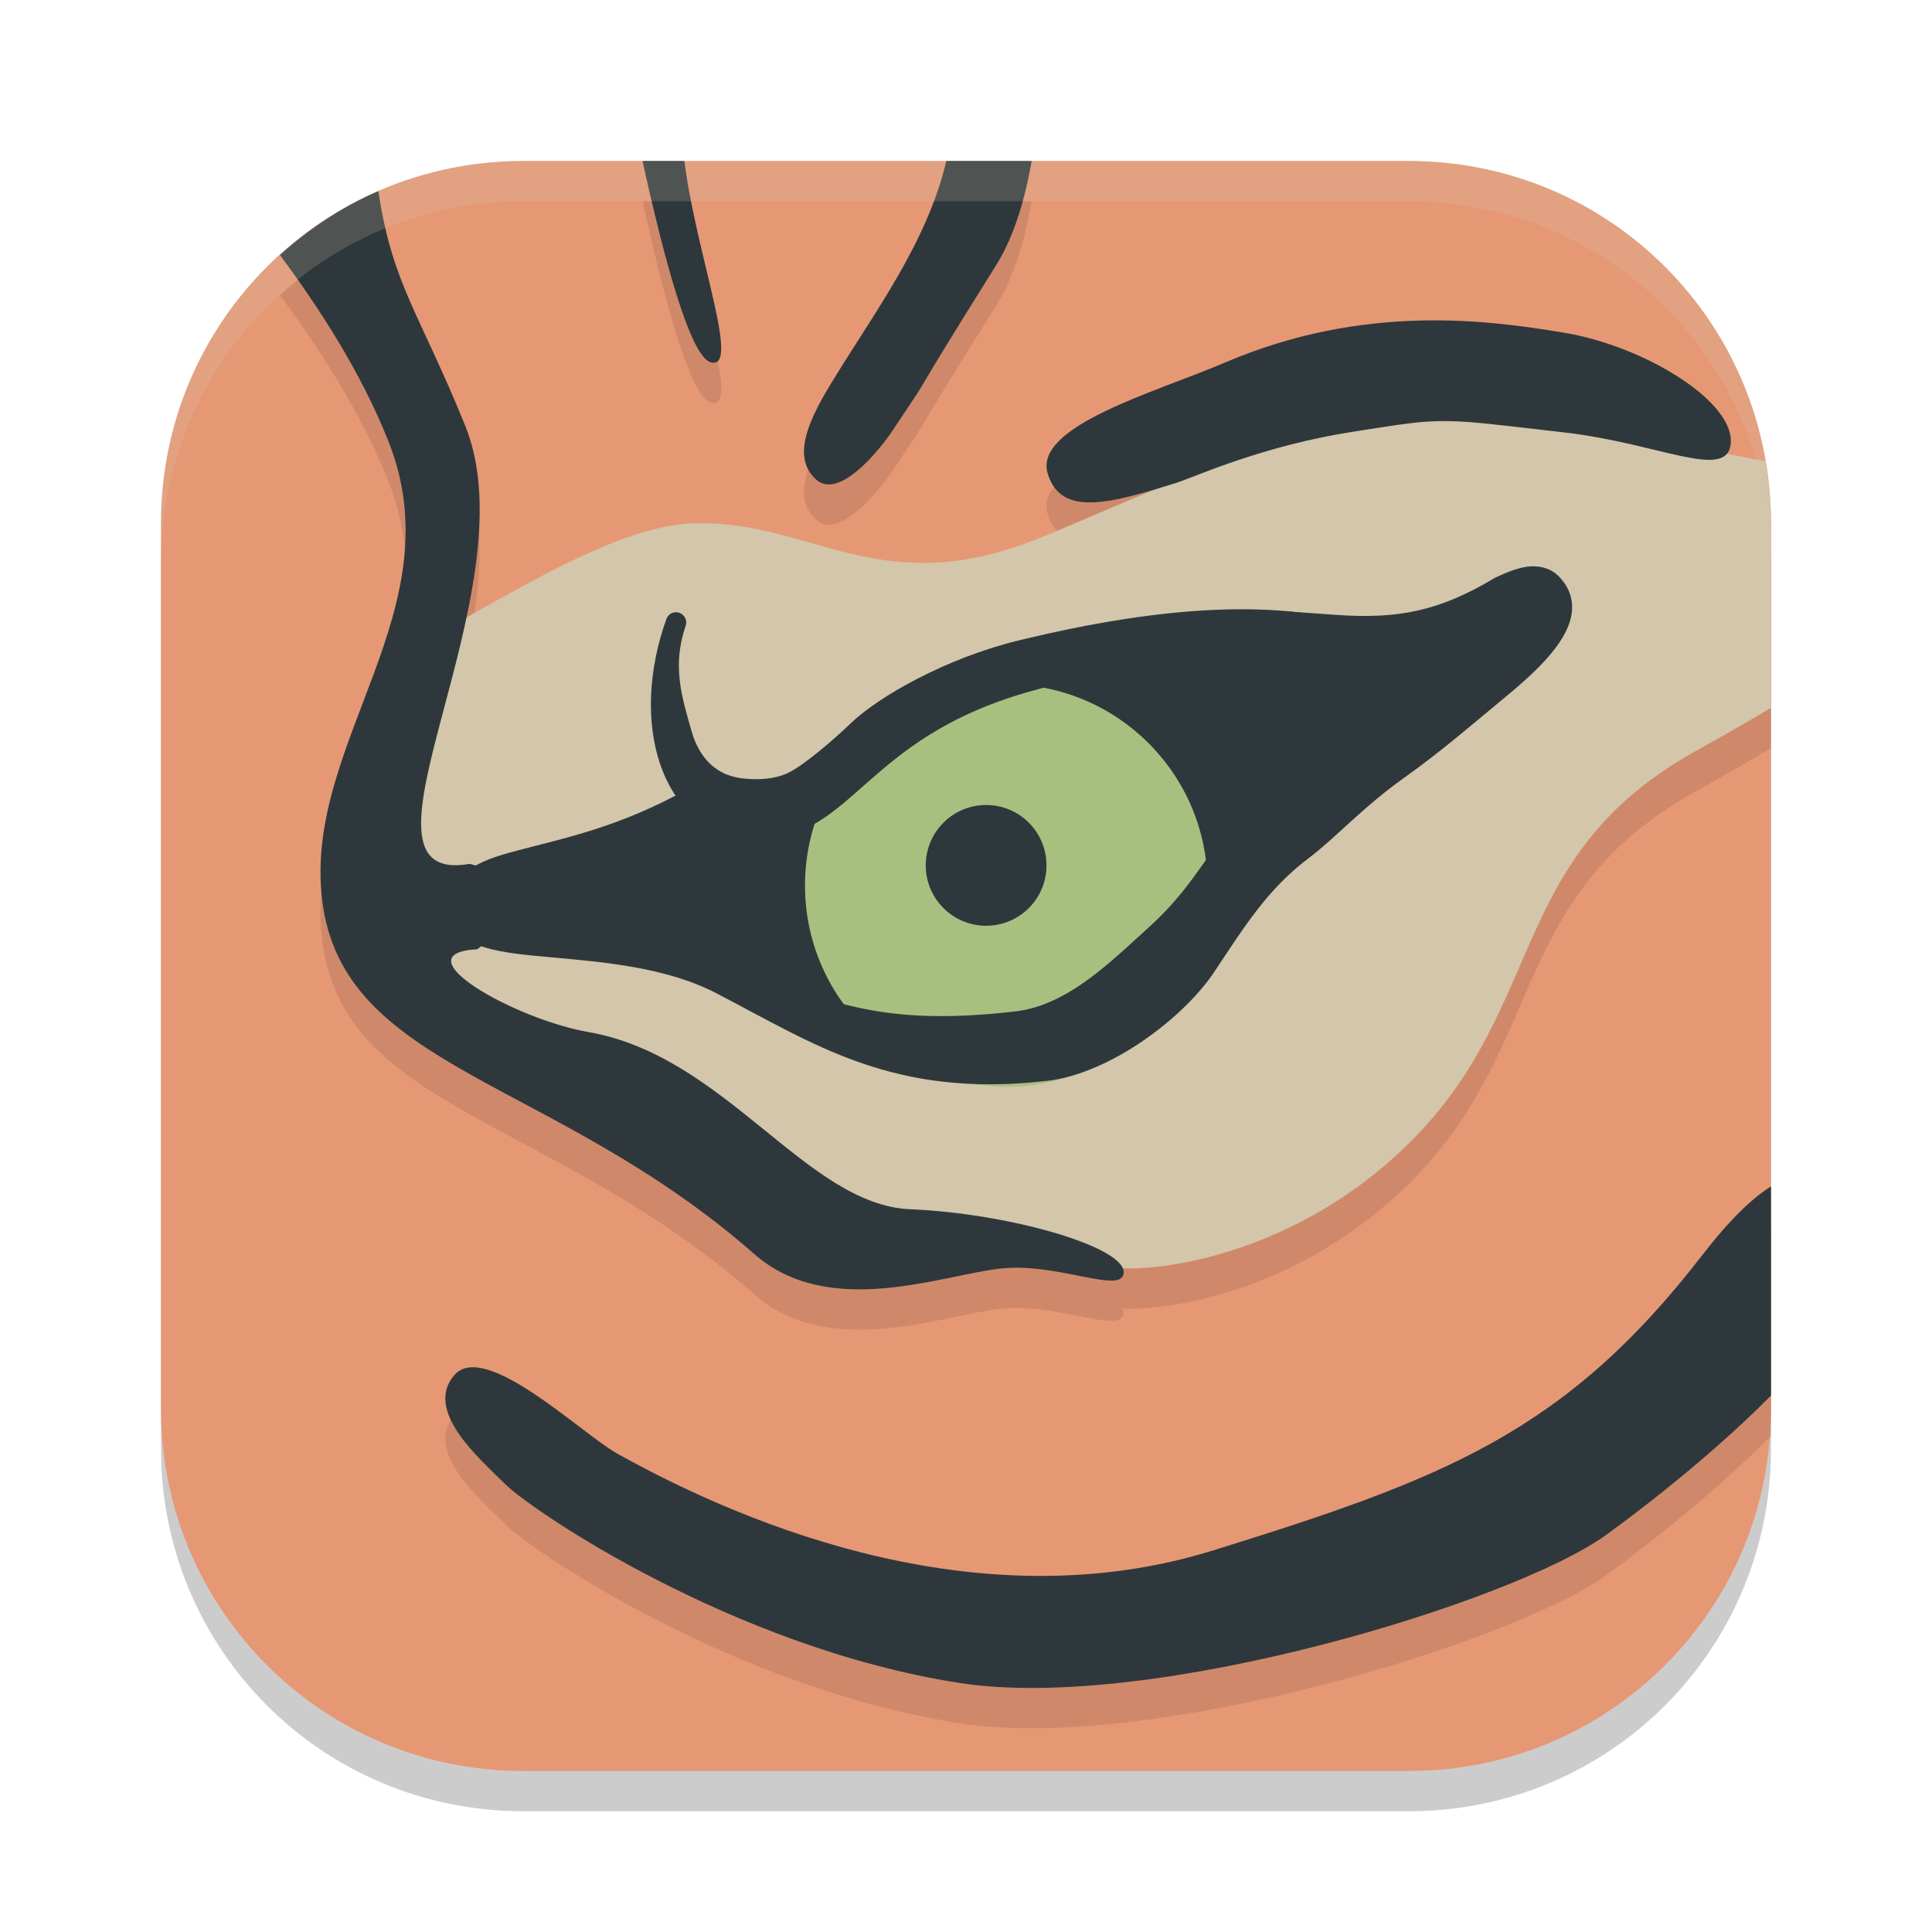 <svg xmlns="http://www.w3.org/2000/svg" width="24" height="24" version="1.0">
 <path style="opacity:0.2" d="M 6.5,2.5 C 4.007,2.5 2,4.507 2,7 v 11 c 0,2.493 2.007,4.5 4.5,4.5 h 11 C 19.993,22.5 22,20.493 22,18 V 7 C 22,4.507 19.993,2.5 17.5,2.5 Z"/>
 <path style="fill:#e69875" d="M 6.5,2 C 4.007,2 2,4.007 2,6.5 v 11 C 2,19.993 4.007,22 6.5,22 h 11 C 19.993,22 22,19.993 22,17.5 V 6.5 C 22,4.007 19.993,2 17.5,2 Z"/>
 <path style="opacity:0.1" d="M 7.982,2.5 C 8.24,3.677 8.571,4.932 8.83,5.002 9.21,5.106 8.644,3.648 8.502,2.5 Z m 3.773,0 C 11.521,3.51 10.856,4.392 10.359,5.207 10.063,5.684 9.815,6.175 10.143,6.461 10.424,6.707 10.919,6.101 11.09,5.846 11.733,4.883 11.091,5.846 12.375,3.795 12.617,3.408 12.742,2.923 12.816,2.5 Z m -7.057,0.375 C 4.247,3.072 3.836,3.342 3.477,3.668 3.967,4.33 4.48,5.115 4.824,5.977 5.661,8.073 3.775,9.717 4,11.666 c 0.245,2.127 2.863,2.212 5.371,4.414 0.927,0.814 2.328,0.259 3.061,0.178 0.711,-0.078 1.527,0.336 1.527,0.045 0,-0.016 -0.007,-0.032 -0.014,-0.049 0.554,0.03 2.046,-0.189 3.359,-1.363 1.977,-1.768 1.315,-3.701 3.766,-5.062 C 21.435,9.626 21.732,9.453 22,9.293 V 7 c 0,-0.263 -0.028,-0.517 -0.07,-0.768 -0.163,-0.034 -0.322,-0.065 -0.477,-0.096 0.022,-0.027 0.036,-0.06 0.043,-0.104 C 21.579,5.512 20.45,4.804 19.422,4.633 18.49,4.478 16.946,4.261 15.209,5.006 14.354,5.373 12.823,5.794 13.016,6.391 c 0.149,0.463 0.617,0.404 1.35,0.184 -0.593,0.243 -1.127,0.482 -1.492,0.627 C 10.923,7.973 10.089,6.97 8.643,7 7.919,7.015 7.039,7.462 5.793,8.172 5.97,7.338 6.057,6.477 5.779,5.791 5.212,4.388 4.872,4.035 4.699,2.875 Z M 17.967,5.731 c 0.038,3.314e-4 0.081,0.004 0.121,0.006 -0.128,-0.002 -0.251,-1.447e-4 -0.375,0.002 0.086,-0.006 0.169,-0.009 0.254,-0.008 z M 22,15.238 c -0.234,0.146 -0.516,0.415 -0.852,0.85 -1.709,2.215 -3.228,2.784 -6.076,3.67 C 12.224,20.644 9.344,19.493 7.666,18.557 7.224,18.31 6.02,17.141 5.641,17.584 c -0.38,0.443 0.318,1.035 0.635,1.352 0.316,0.316 2.816,2.026 5.633,2.469 2.397,0.377 6.9,-1.011 8.039,-1.834 C 20.623,19.082 21.405,18.438 22,17.836 Z"/>
 <path style="fill:#d3c6aa" d="M 17.585,5.239 C 17.147,5.252 16.741,5.292 16.417,5.371 15.119,5.688 13.639,6.397 12.873,6.7 10.923,7.472 10.09,6.47 8.644,6.5 7.905,6.515 7.008,6.977 5.721,7.713 5.006,8.122 5.056,10.371 5.056,11.194 c 0,0.823 0.887,1.772 1.899,2.278 1.013,0.506 2.658,1.646 3.734,1.836 1.076,0.19 2.69,0.395 3.196,0.442 0.506,0.047 2.062,-0.148 3.418,-1.36 1.977,-1.768 1.315,-3.702 3.766,-5.063 C 21.434,9.125 21.732,8.953 22,8.793 V 6.5 C 22,6.237 21.973,5.982 21.931,5.731 21.64,5.671 21.35,5.623 21.102,5.561 20.504,5.411 18.898,5.201 17.585,5.239 Z"/>
 <path style="fill:#2e383c" d="m 13.017,5.891 c 0.167,0.519 0.733,0.382 1.626,0.097 0.251,-0.087 1.066,-0.454 2.171,-0.626 1.181,-0.184 1.024,-0.172 2.611,0.009 1.17,0.133 2.003,0.592 2.072,0.161 0.083,-0.522 -1.045,-1.229 -2.073,-1.4 C 18.491,3.978 16.947,3.762 15.209,4.507 14.354,4.873 12.824,5.294 13.017,5.891 Z"/>
 <path style="fill:#2e383c" d="M 11.496,8.805 C 11.116,9.01 10.072,9.976 9.613,10.023 9.154,10.07 8.964,9.817 8.585,9.96 8.205,10.102 6.227,10.719 5.989,10.877 c -0.237,0.158 -0.316,0.475 -0.158,0.617 0.158,0.142 2.105,0.269 2.374,0.411 0.269,0.142 1.867,0.934 2.326,0.918 0.459,-0.016 2.152,0.127 2.801,-0.142 0.649,-0.269 1.756,-1.946 2.342,-2.374 0.585,-0.427 1.266,-0.965 1.915,-1.155 0.649,-0.19 1.408,-0.696 1.693,-1.076 0.285,-0.38 0.364,-0.728 0,-0.807 -0.364,-0.079 -0.87,0.396 -1.313,0.491 -0.443,0.095 -1.867,0.095 -2.722,0 -0.854,-0.095 -3.719,1.076 -3.75,1.044 z"/>
 <circle style="fill:#a7c080" cx="12.5" cy="11" r="2.5"/>
 <circle style="fill:#2e383c" cx="12.25" cy="10.75" r=".75"/>
 <path style="fill:#2e383c" d="m 16.665,7.7 c -1.34,-0.322 -3.035,0.019 -4.015,0.257 -0.898,0.218 -1.742,0.699 -2.086,1.032 -0.183,0.177 -0.57,0.515 -0.776,0.613 -0.156,0.075 -0.376,0.095 -0.594,0.063 C 8.911,9.625 8.693,9.436 8.593,9.089 8.465,8.648 8.349,8.267 8.517,7.775 8.541,7.709 8.506,7.636 8.44,7.613 8.374,7.589 8.301,7.624 8.278,7.69 8.046,8.34 8.03,8.979 8.197,9.482 c 0.167,0.503 0.533,0.875 1.036,0.928 0.341,0.036 0.617,-0.03 0.854,-0.158 0.238,-0.128 0.438,-0.313 0.665,-0.512 0.452,-0.398 1.003,-0.87 2.109,-1.169 2.321,-0.627 1.266,-0.569 3.81,-0.616 0.07,-0.002 0.125,-0.06 0.124,-0.13 -0.002,-0.07 -0.06,-0.125 -0.13,-0.124 z"/>
 <path style="fill:#2e383c" d="m 18.967,7.04 c -0.132,0.02 -0.261,0.075 -0.398,0.138 -0.677,0.409 -1.192,0.514 -1.959,0.461 -0.479,-0.033 -0.989,-0.081 -1.438,-0.034 -0.887,0.093 -1.499,0.471 -1.499,0.471 l 0.166,0.269 c 0,0 0.553,-0.34 1.367,-0.425 0.401,-0.042 0.899,0 1.383,0.034 0.483,0.034 0.801,0.013 1.177,-0.088 0.363,-0.097 0.684,-0.283 0.938,-0.402 0.127,-0.059 0.235,-0.1 0.309,-0.111 0.073,-0.011 0.094,-0.005 0.123,0.024 0.05,0.05 0.07,0.091 0.077,0.135 0.007,0.044 0.002,0.098 -0.036,0.178 -0.075,0.16 -0.284,0.399 -0.657,0.706 -0.35,0.289 -0.689,0.517 -1.229,0.725 -0.539,0.208 -1.095,0.493 -1.665,0.892 -0.629,0.44 -0.669,0.89 -1.371,1.521 -0.442,0.398 -0.985,0.952 -1.635,1.029 C 10.741,12.784 10.249,12.339 9.042,12.055 8.277,11.876 7.524,11.636 6.887,11.578 6.569,11.55 6.294,11.521 6.12,11.468 6.033,11.441 5.974,11.408 5.944,11.381 5.914,11.353 5.906,11.337 5.904,11.294 5.9,11.158 5.931,11.115 6.037,11.046 6.143,10.978 6.336,10.916 6.589,10.851 7.094,10.72 7.833,10.56 8.666,10.095 L 8.511,9.818 c -0.79,0.441 -1.485,0.592 -2.002,0.726 -0.258,0.067 -0.474,0.126 -0.645,0.235 -0.17,0.11 -0.285,0.301 -0.277,0.526 0.004,0.12 0.06,0.233 0.142,0.309 0.082,0.076 0.183,0.122 0.297,0.156 0.227,0.069 0.511,0.094 0.831,0.123 0.64,0.058 1.419,0.123 2.037,0.443 1.211,0.626 2.195,1.316 4.12,1.09 0.775,-0.091 1.69,-0.779 2.073,-1.357 0.383,-0.578 0.669,-1.031 1.165,-1.405 0.35,-0.264 0.666,-0.629 1.2,-1.009 0.467,-0.332 0.856,-0.673 1.266,-1.011 0.388,-0.32 0.627,-0.574 0.742,-0.817 0.057,-0.122 0.083,-0.245 0.063,-0.364 C 19.506,7.343 19.443,7.239 19.359,7.155 19.253,7.049 19.1,7.021 18.967,7.04 Z"/>
 <path style="fill:#2e383c" d="M 7.982,2 C 8.24,3.177 8.571,4.431 8.83,4.501 9.21,4.605 8.644,3.148 8.502,2 Z m 3.773,0 c -0.235,1.01 -0.899,1.891 -1.396,2.706 -0.296,0.477 -0.544,0.969 -0.216,1.255 0.281,0.245 0.777,-0.36 0.947,-0.615 0.643,-0.963 0,0 1.284,-2.051 C 12.616,2.908 12.741,2.423 12.816,2 Z M 4.7,2.374 C 4.248,2.571 3.837,2.842 3.478,3.168 3.968,3.83 4.479,4.614 4.823,5.476 5.66,7.572 3.775,9.217 4,11.166 c 0.245,2.127 2.863,2.211 5.371,4.413 0.927,0.814 2.328,0.259 3.061,0.179 0.711,-0.078 1.527,0.336 1.527,0.045 0,-0.316 -1.413,-0.729 -2.65,-0.781 C 10.015,14.967 9.019,13.119 7.312,12.821 6.38,12.658 4.961,11.844 5.928,11.792 6.644,11.259 6.791,10.986 5.836,10.731 4.148,11.029 6.618,7.362 5.78,5.291 5.212,3.888 4.873,3.533 4.7,2.374 Z M 22,14.738 c -0.234,0.146 -0.515,0.415 -0.851,0.85 -1.709,2.215 -3.228,2.785 -6.076,3.671 -2.848,0.886 -5.728,-0.266 -7.406,-1.202 -0.442,-0.247 -1.646,-1.416 -2.025,-0.973 -0.38,0.443 0.317,1.037 0.634,1.353 0.316,0.316 2.816,2.025 5.633,2.468 2.397,0.377 6.9,-1.012 8.039,-1.835 C 20.623,18.581 21.405,17.938 22,17.336 Z"/>
 <path style="opacity:0.2;fill:#d3c6aa" d="M 6.5,2 C 4.007,2 2,4.007 2,6.5 V 7 C 2,4.507 4.007,2.5 6.5,2.5 h 11 C 19.993,2.5 22,4.507 22,7 V 6.5 C 22,4.007 19.993,2 17.5,2 Z"/>
</svg>
